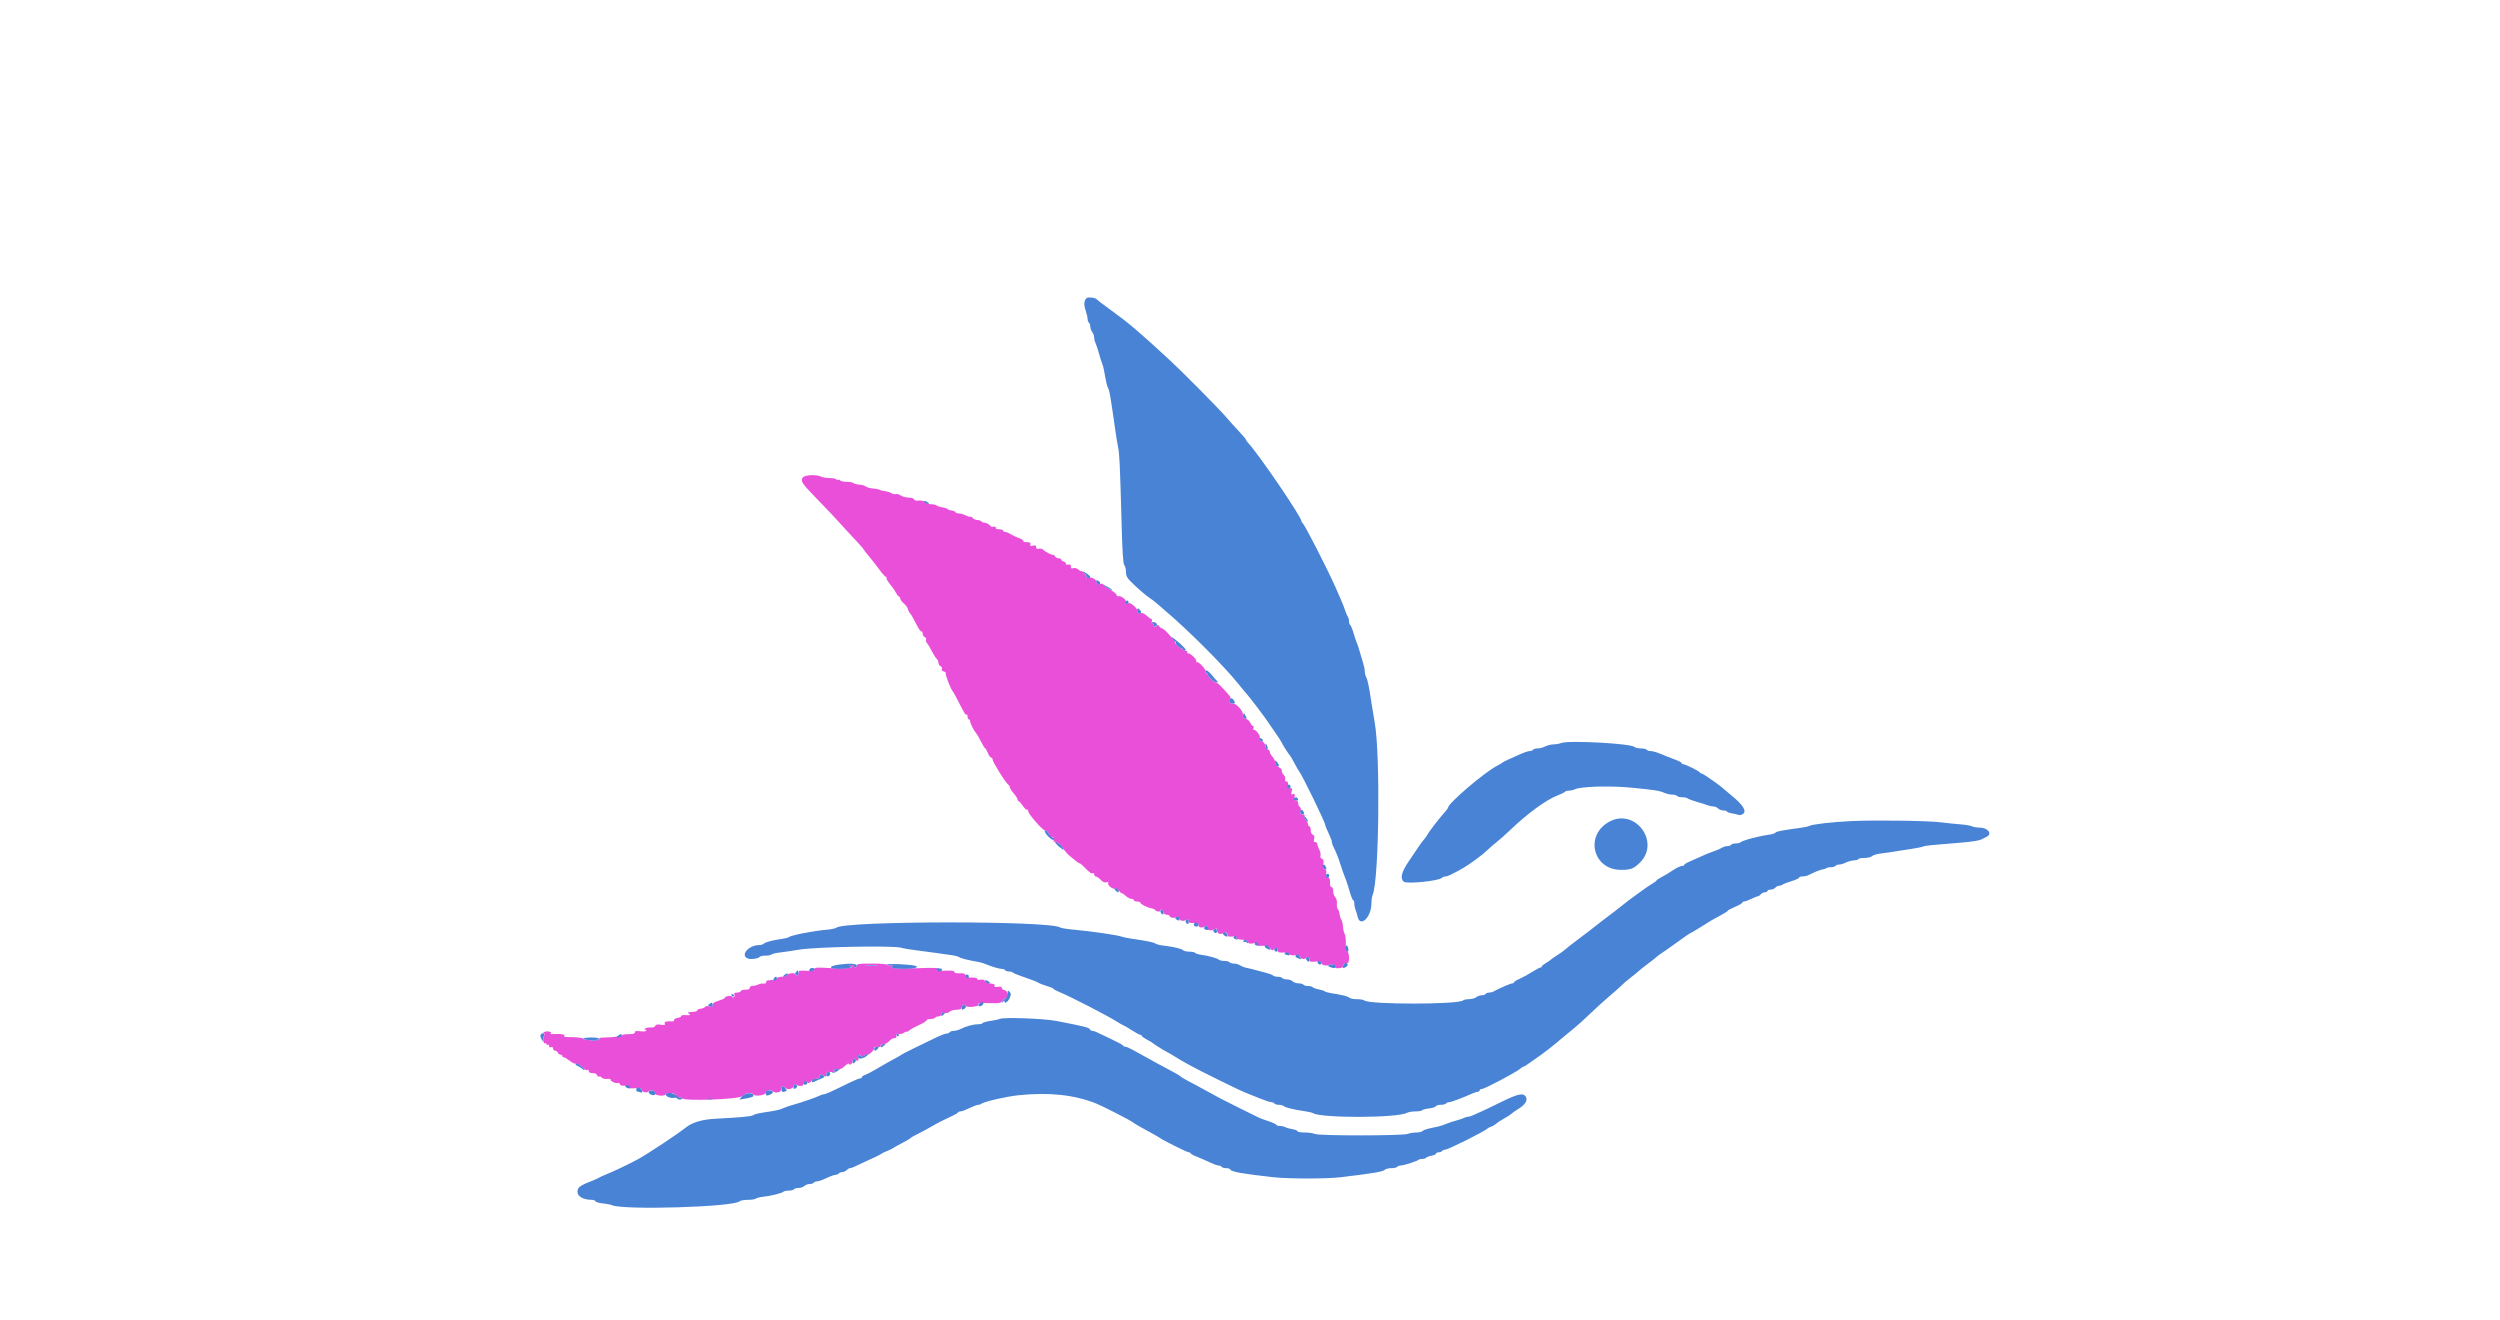 <svg xmlns="http://www.w3.org/2000/svg" xmlns:xlink="http://www.w3.org/1999/xlink" id="svg" width="400" height="211.168" version="1.1" viewBox="0 0 400 211.168"><g id="svgg"><path id="path0" fill="#ea4fda" fill-rule="evenodd" stroke="none" d="M128.403 76.456 C 128.081 77.058,128.248 77.286,131.280 80.416 C 132.661 81.841,134.053 83.314,134.373 83.689 C 134.693 84.065,135.668 85.123,136.538 86.041 C 137.408 86.959,138.120 87.757,138.120 87.814 C 138.120 87.870,138.528 88.402,139.027 88.995 C 139.526 89.588,140.294 90.573,140.735 91.183 C 141.175 91.793,141.628 92.291,141.741 92.291 C 141.854 92.291,141.897 92.373,141.835 92.472 C 141.774 92.571,142.031 93.023,142.407 93.475 C 142.783 93.928,143.224 94.559,143.387 94.879 C 143.550 95.198,143.762 95.459,143.858 95.459 C 143.955 95.459,144.034 95.593,144.034 95.757 C 144.034 95.921,144.295 96.279,144.615 96.552 C 144.934 96.826,145.227 97.228,145.265 97.447 C 145.303 97.666,145.460 97.972,145.614 98.126 C 145.768 98.280,146.197 99.027,146.566 99.785 C 146.936 100.544,147.325 101.110,147.431 101.045 C 147.537 100.979,147.624 101.124,147.624 101.367 C 147.624 101.610,147.772 101.865,147.953 101.935 C 148.134 102.004,148.233 102.188,148.173 102.344 C 148.113 102.500,148.180 102.749,148.321 102.898 C 148.462 103.046,148.806 103.621,149.086 104.174 C 149.365 104.727,149.721 105.285,149.876 105.414 C 150.031 105.543,150.158 105.830,150.158 106.051 C 150.158 106.273,150.306 106.511,150.487 106.581 C 150.670 106.651,150.763 106.845,150.698 107.016 C 150.624 107.209,150.737 107.367,151.000 107.435 C 151.231 107.496,151.380 107.612,151.329 107.694 C 151.197 107.907,152.137 110.338,152.477 110.665 C 152.538 110.723,152.825 111.238,153.115 111.809 C 154.314 114.167,154.506 114.484,154.652 114.338 C 154.736 114.254,154.805 114.391,154.805 114.643 C 154.805 114.894,154.900 115.100,155.016 115.100 C 155.132 115.100,155.227 115.235,155.227 115.400 C 155.227 115.737,155.835 116.943,156.216 117.362 C 156.353 117.512,156.685 118.087,156.955 118.638 C 157.224 119.190,157.518 119.673,157.608 119.713 C 157.698 119.753,157.907 120.109,158.073 120.505 C 158.238 120.901,158.473 121.225,158.595 121.225 C 158.717 121.225,158.817 121.364,158.817 121.535 C 158.817 121.911,160.909 125.275,161.291 125.512 C 161.440 125.605,161.563 125.799,161.563 125.942 C 161.563 126.086,161.844 126.533,162.188 126.935 C 162.532 127.337,162.817 127.785,162.821 127.930 C 162.826 128.076,162.901 128.195,162.988 128.196 C 163.076 128.197,163.372 128.528,163.647 128.932 C 163.922 129.336,164.231 129.615,164.333 129.552 C 164.436 129.488,164.522 129.608,164.525 129.819 C 164.531 130.235,166.813 132.850,167.165 132.844 C 167.421 132.840,168.118 133.607,167.982 133.743 C 167.930 133.794,168.052 133.969,168.251 134.130 C 168.561 134.382,168.588 134.382,168.435 134.128 C 168.316 133.931,168.334 133.880,168.490 133.976 C 168.619 134.056,168.665 134.276,168.593 134.466 C 168.504 134.696,168.542 134.760,168.708 134.658 C 168.843 134.574,168.955 134.606,168.955 134.729 C 168.955 134.852,169.096 134.952,169.269 134.952 C 169.442 134.952,169.814 135.309,170.097 135.744 C 170.380 136.180,170.862 136.727,171.169 136.959 C 171.476 137.191,171.911 137.548,172.136 137.751 C 172.361 137.954,172.619 138.120,172.709 138.120 C 172.799 138.120,173.034 138.287,173.230 138.490 C 174.279 139.577,174.636 139.848,174.847 139.718 C 174.978 139.636,175.079 139.717,175.079 139.903 C 175.079 140.084,175.198 140.234,175.343 140.236 C 175.488 140.238,175.833 140.478,176.110 140.769 C 176.458 141.137,176.742 141.258,177.034 141.166 C 177.319 141.075,177.407 141.110,177.307 141.272 C 177.123 141.570,178.029 142.334,178.399 142.192 C 178.548 142.134,178.857 142.312,179.085 142.585 C 179.314 142.859,179.503 143.017,179.507 142.935 C 179.511 142.854,179.766 143.020,180.073 143.305 C 180.380 143.590,180.808 143.823,181.023 143.823 C 181.239 143.823,181.415 143.918,181.415 144.034 C 181.415 144.150,181.653 144.245,181.943 144.245 C 182.233 144.245,182.471 144.336,182.471 144.446 C 182.471 144.671,183.615 145.242,184.266 145.342 C 184.498 145.377,184.752 145.495,184.830 145.603 C 185.021 145.868,185.639 145.945,185.639 145.705 C 185.639 145.337,186.013 145.515,186.122 145.935 C 186.189 146.187,186.411 146.357,186.675 146.357 C 186.918 146.357,187.117 146.441,187.117 146.543 C 187.117 146.817,187.869 146.968,188.203 146.761 C 188.392 146.644,188.531 146.700,188.611 146.928 C 188.756 147.342,189.428 147.475,189.803 147.164 C 190.072 146.940,190.098 146.962,190.158 147.466 C 190.178 147.634,190.476 147.713,190.977 147.683 C 191.637 147.644,191.763 147.704,191.763 148.057 C 191.763 148.482,192.433 148.522,193.060 148.134 C 193.228 148.030,193.274 148.113,193.200 148.393 C 193.076 148.867,193.680 149.011,194.331 148.662 C 194.646 148.493,194.720 148.531,194.720 148.861 C 194.720 149.356,195.302 149.619,195.688 149.299 C 196.014 149.029,196.410 149.209,196.410 149.627 C 196.410 149.829,196.631 149.895,197.148 149.847 C 197.555 149.809,197.840 149.854,197.783 149.946 C 197.646 150.168,198.198 150.370,198.939 150.370 C 199.292 150.370,199.586 150.509,199.664 150.713 C 199.766 150.977,199.972 151.029,200.550 150.935 C 201.136 150.840,201.280 150.877,201.193 151.102 C 201.108 151.325,201.285 151.378,201.954 151.330 C 202.635 151.281,202.907 151.366,203.194 151.716 C 203.488 152.076,203.613 152.112,203.829 151.901 C 204.212 151.524,204.435 151.574,204.435 152.037 C 204.435 152.364,204.577 152.431,205.207 152.402 C 205.631 152.382,206.111 152.498,206.272 152.659 C 206.459 152.846,206.792 152.908,207.186 152.829 C 207.659 152.734,207.856 152.799,208.019 153.103 C 208.225 153.487,208.702 153.565,209.005 153.262 C 209.276 152.991,209.504 153.111,209.504 153.524 C 209.504 153.880,209.628 153.924,210.454 153.856 C 211.137 153.801,211.404 153.857,211.404 154.056 C 211.404 154.423,212.176 154.611,212.765 154.387 C 213.284 154.189,213.855 154.427,213.652 154.756 C 213.574 154.883,213.794 154.945,214.206 154.913 C 214.582 154.883,214.891 154.775,214.892 154.673 C 214.899 154.284,215.232 153.983,215.529 154.097 C 215.935 154.253,215.967 152.579,215.566 152.178 C 215.403 152.015,215.309 151.487,215.334 150.873 C 215.356 150.306,215.271 149.652,215.144 149.419 C 215.017 149.187,214.893 148.637,214.868 148.197 C 214.843 147.758,214.728 147.282,214.612 147.141 C 214.497 147.000,214.370 146.600,214.330 146.251 C 214.290 145.903,214.164 145.551,214.050 145.470 C 213.935 145.388,213.870 144.997,213.904 144.601 C 213.942 144.158,213.839 143.753,213.636 143.550 C 213.454 143.368,213.305 142.927,213.305 142.571 C 213.305 142.188,213.196 141.922,213.038 141.922 C 212.867 141.922,212.782 141.660,212.804 141.201 C 212.829 140.671,212.739 140.455,212.462 140.383 C 212.185 140.310,212.114 140.140,212.192 139.733 C 212.266 139.348,212.193 139.141,211.952 139.049 C 211.689 138.948,211.637 138.751,211.734 138.231 C 211.832 137.708,211.780 137.514,211.513 137.412 C 211.297 137.329,211.209 137.137,211.282 136.907 C 211.346 136.703,211.258 136.264,211.085 135.932 C 210.912 135.599,210.771 135.195,210.771 135.034 C 210.771 134.873,210.626 134.741,210.450 134.741 C 210.214 134.741,210.164 134.603,210.261 134.215 C 210.355 133.841,210.296 133.652,210.054 133.559 C 209.851 133.481,209.715 133.184,209.715 132.818 C 209.715 132.482,209.620 132.207,209.504 132.207 C 209.388 132.207,209.293 132.071,209.293 131.905 C 209.293 131.739,209.141 131.452,208.955 131.266 C 208.770 131.081,208.672 130.789,208.737 130.618 C 208.819 130.405,208.718 130.306,208.418 130.306 C 208.058 130.306,208.003 130.213,208.109 129.789 C 208.188 129.476,208.134 129.206,207.974 129.103 C 207.828 129.010,207.709 128.743,207.709 128.511 C 207.709 128.277,207.567 128.088,207.392 128.088 C 207.171 128.087,207.096 127.911,207.143 127.508 C 207.197 127.047,207.141 126.956,206.868 127.060 C 206.586 127.169,206.551 127.092,206.669 126.622 C 206.789 126.142,206.749 126.062,206.415 126.120 C 206.096 126.175,206.031 126.075,206.080 125.607 C 206.122 125.204,206.043 125.026,205.822 125.026 C 205.623 125.026,205.551 124.905,205.629 124.702 C 205.697 124.523,205.606 124.214,205.426 124.015 C 205.114 123.670,205.069 123.562,205.069 123.161 C 205.069 123.065,204.831 122.859,204.541 122.703 C 204.230 122.537,204.013 122.235,204.013 121.968 C 204.013 121.719,203.823 121.312,203.590 121.062 C 203.358 120.813,203.168 120.462,203.168 120.283 C 203.168 120.104,203.037 119.958,202.878 119.958 C 202.718 119.958,202.532 119.680,202.464 119.341 C 202.390 118.970,202.165 118.669,201.901 118.585 C 201.616 118.494,201.498 118.321,201.566 118.093 C 201.679 117.717,201.033 116.790,200.659 116.790 C 200.536 116.790,200.490 116.647,200.557 116.473 C 200.624 116.299,200.589 116.156,200.479 116.156 C 200.369 116.156,200.172 115.921,200.041 115.634 C 199.910 115.347,199.577 115.055,199.300 114.986 C 198.927 114.892,198.817 114.741,198.873 114.399 C 198.968 113.831,197.861 112.566,197.270 112.566 C 196.764 112.566,196.495 112.185,196.792 111.888 C 197.036 111.644,197.000 111.587,195.654 110.124 C 195.180 109.608,194.686 109.187,194.556 109.187 C 194.237 109.187,193.242 108.249,193.242 107.948 C 193.242 107.816,193.141 107.709,193.018 107.709 C 192.895 107.709,192.850 107.619,192.917 107.510 C 193.089 107.232,191.770 105.779,191.498 105.947 C 191.372 106.025,191.338 105.984,191.419 105.853 C 191.581 105.590,190.540 104.541,190.116 104.541 C 189.963 104.541,189.897 104.446,189.968 104.329 C 190.040 104.213,189.903 104.118,189.664 104.118 C 189.425 104.118,189.229 104.023,189.229 103.907 C 189.229 103.791,189.130 103.696,189.009 103.696 C 188.888 103.696,188.585 103.506,188.336 103.273 C 188.086 103.041,187.947 102.851,188.026 102.851 C 188.191 102.851,187.716 102.233,186.779 101.229 C 186.419 100.844,186.020 100.528,185.892 100.528 C 185.764 100.528,185.573 100.373,185.467 100.184 C 185.336 99.949,185.228 99.916,185.128 100.078 C 184.916 100.420,184.583 100.372,184.583 100.000 C 184.583 99.826,184.491 99.683,184.378 99.683 C 184.266 99.683,184.228 99.541,184.295 99.366 C 184.362 99.192,184.334 99.050,184.234 99.050 C 184.133 99.050,183.788 98.806,183.467 98.509 C 183.071 98.142,182.750 98.011,182.466 98.101 C 182.174 98.193,182.049 98.136,182.049 97.910 C 182.049 97.314,180.805 96.233,180.455 96.524 C 180.169 96.761,180.054 96.657,180.130 96.230 C 180.185 95.921,179.284 95.269,178.969 95.390 C 178.801 95.454,178.669 95.379,178.669 95.218 C 178.669 95.060,178.194 94.665,177.613 94.338 C 177.033 94.012,176.558 93.646,176.558 93.524 C 176.558 93.392,176.342 93.356,176.030 93.434 C 175.660 93.527,175.502 93.480,175.502 93.279 C 175.502 92.793,174.787 92.297,174.279 92.430 C 173.962 92.513,173.812 92.457,173.812 92.257 C 173.812 92.095,173.622 91.800,173.390 91.601 C 173.157 91.402,172.967 91.301,172.967 91.376 C 172.967 91.451,172.784 91.346,172.560 91.144 C 172.311 90.918,171.992 90.826,171.738 90.907 C 171.425 91.006,171.330 90.945,171.353 90.662 C 171.375 90.387,171.251 90.299,170.896 90.338 C 170.628 90.366,170.463 90.302,170.529 90.194 C 170.596 90.087,170.459 89.938,170.225 89.864 C 169.991 89.789,169.799 89.640,169.799 89.532 C 169.799 89.423,169.614 89.335,169.387 89.335 C 169.161 89.335,168.879 89.168,168.760 88.965 C 168.642 88.762,168.542 88.669,168.539 88.759 C 168.531 88.953,167.300 88.344,166.910 87.953 C 166.761 87.805,166.447 87.733,166.213 87.794 C 165.907 87.874,165.787 87.803,165.787 87.541 C 165.787 87.259,165.669 87.207,165.264 87.308 C 164.855 87.411,164.768 87.370,164.865 87.120 C 164.980 86.819,164.731 86.716,163.947 86.742 C 163.806 86.747,163.711 86.661,163.736 86.552 C 163.760 86.443,163.425 86.228,162.990 86.074 C 162.556 85.921,161.965 85.641,161.678 85.453 C 161.390 85.265,161.009 85.111,160.831 85.111 C 160.653 85.111,160.507 85.016,160.507 84.900 C 160.507 84.784,160.216 84.688,159.861 84.688 C 159.484 84.688,159.269 84.601,159.345 84.477 C 159.456 84.298,158.950 84.163,158.749 84.319 C 158.712 84.348,158.515 84.205,158.312 84.002 C 158.109 83.799,157.765 83.633,157.548 83.633 C 157.330 83.633,157.094 83.537,157.022 83.421 C 156.950 83.305,156.671 83.210,156.402 83.210 C 156.133 83.210,155.795 83.069,155.651 82.896 C 155.508 82.723,155.323 82.623,155.241 82.674 C 155.158 82.725,154.826 82.628,154.501 82.460 C 154.177 82.292,153.693 82.154,153.425 82.154 C 153.158 82.154,152.907 82.062,152.869 81.949 C 152.830 81.836,152.561 81.718,152.270 81.685 C 151.980 81.653,151.685 81.549,151.616 81.454 C 151.547 81.360,151.166 81.233,150.771 81.173 C 150.376 81.113,149.963 80.976,149.852 80.870 C 149.742 80.763,149.345 80.676,148.970 80.676 C 148.595 80.676,148.135 80.523,147.948 80.336 C 147.735 80.123,147.378 80.030,146.991 80.087 C 146.603 80.144,146.333 80.074,146.266 79.899 C 146.205 79.740,145.835 79.620,145.406 79.620 C 144.991 79.620,144.419 79.467,144.134 79.280 C 143.848 79.093,143.482 78.991,143.320 79.053 C 143.159 79.115,142.849 79.051,142.632 78.911 C 142.416 78.771,141.954 78.627,141.605 78.590 C 141.257 78.553,140.876 78.455,140.760 78.372 C 140.644 78.288,140.169 78.194,139.704 78.162 C 139.240 78.130,138.717 77.987,138.543 77.843 C 138.369 77.699,137.895 77.562,137.490 77.538 C 137.086 77.513,136.663 77.402,136.550 77.290 C 136.438 77.177,135.943 77.086,135.451 77.086 C 134.958 77.086,134.495 76.989,134.422 76.871 C 134.349 76.753,134.208 76.707,134.108 76.769 C 134.008 76.831,133.873 76.797,133.810 76.693 C 133.746 76.590,133.264 76.497,132.740 76.487 C 132.215 76.476,131.619 76.383,131.416 76.279 C 130.596 75.862,128.660 75.976,128.403 76.456 M137.064 154.488 C 137.064 154.662,136.969 154.805,136.853 154.805 C 136.737 154.805,136.642 154.710,136.642 154.593 C 136.642 154.477,136.428 154.389,136.167 154.397 C 135.726 154.411,135.722 154.424,136.104 154.573 C 136.880 154.877,135.183 155.034,132.716 154.887 C 130.733 154.768,130.355 154.796,130.251 155.066 C 130.158 155.310,129.852 155.369,128.950 155.317 C 127.900 155.256,127.772 155.294,127.772 155.660 C 127.772 156.089,127.464 156.216,127.252 155.874 C 127.082 155.599,126.245 155.684,125.909 156.011 C 125.755 156.161,125.356 156.283,125.022 156.283 C 124.687 156.283,124.338 156.406,124.245 156.557 C 124.152 156.707,123.743 156.826,123.337 156.821 C 122.819 156.814,122.597 156.906,122.593 157.128 C 122.590 157.317,122.433 157.418,122.202 157.378 C 121.989 157.341,121.658 157.380,121.467 157.465 C 120.998 157.673,120.873 157.704,120.380 157.735 C 120.148 157.749,119.958 157.898,119.958 158.064 C 119.958 158.268,119.737 158.360,119.282 158.347 C 118.911 158.337,118.571 158.438,118.526 158.573 C 118.481 158.707,118.204 158.817,117.911 158.817 C 117.529 158.817,117.412 158.905,117.497 159.127 C 117.633 159.481,117.306 159.774,117.117 159.467 C 116.969 159.227,116.080 159.363,115.988 159.640 C 115.952 159.746,115.501 159.958,114.984 160.110 C 114.322 160.306,114.044 160.500,114.044 160.768 C 114.044 161.073,113.934 161.121,113.494 161.010 C 113.167 160.928,112.883 160.969,112.795 161.111 C 112.714 161.242,112.399 161.370,112.094 161.395 C 111.789 161.421,111.557 161.533,111.578 161.644 C 111.599 161.755,111.331 161.866,110.982 161.888 C 109.969 161.955,109.909 161.980,110.243 162.196 C 110.591 162.422,110.433 162.472,109.556 162.414 C 109.237 162.393,108.976 162.472,108.976 162.589 C 108.976 162.706,108.714 162.832,108.395 162.869 C 108.072 162.906,107.837 163.052,107.866 163.197 C 107.895 163.341,107.752 163.444,107.549 163.427 C 106.650 163.352,106.246 163.469,106.361 163.770 C 106.455 164.015,106.328 164.052,105.725 163.954 C 105.179 163.866,104.938 163.916,104.854 164.135 C 104.785 164.314,104.496 164.420,104.140 164.396 C 103.810 164.373,103.409 164.438,103.249 164.539 C 103.020 164.684,103.017 164.725,103.233 164.727 C 103.385 164.729,103.456 164.817,103.392 164.922 C 103.327 165.027,102.893 165.062,102.429 165.000 C 101.796 164.915,101.584 164.960,101.584 165.178 C 101.584 165.386,101.295 165.469,100.581 165.466 C 100.029 165.464,99.512 165.555,99.433 165.668 C 99.312 165.839,97.940 165.990,96.251 166.018 C 96.048 166.021,95.882 166.119,95.882 166.235 C 95.882 166.350,95.787 166.386,95.671 166.315 C 95.554 166.243,95.459 166.279,95.459 166.396 C 95.459 166.512,95.246 166.565,94.984 166.514 C 94.723 166.463,94.248 166.401,93.928 166.376 C 93.609 166.351,93.347 166.275,93.347 166.207 C 93.347 166.058,92.058 165.911,90.972 165.937 C 90.537 165.947,90.227 165.880,90.284 165.788 C 90.449 165.521,89.877 165.388,88.820 165.448 C 88.283 165.478,87.954 165.435,88.089 165.351 C 88.492 165.102,87.490 164.888,87.069 165.134 C 86.850 165.261,86.807 165.354,86.966 165.358 C 87.164 165.363,87.181 165.470,87.030 165.753 C 86.794 166.194,86.962 167.109,87.247 166.933 C 87.350 166.870,87.434 166.924,87.434 167.054 C 87.434 167.184,87.529 167.231,87.645 167.159 C 87.761 167.088,87.856 167.174,87.856 167.352 C 87.856 167.552,87.977 167.628,88.173 167.553 C 88.374 167.476,88.490 167.556,88.490 167.770 C 88.490 167.957,88.636 168.110,88.813 168.110 C 88.991 168.110,89.192 168.252,89.258 168.427 C 89.325 168.601,89.512 168.743,89.674 168.743 C 89.836 168.743,89.968 168.838,89.968 168.955 C 89.968 169.071,90.070 169.166,90.194 169.166 C 90.318 169.166,90.735 169.407,91.121 169.701 C 91.507 169.996,91.905 170.213,92.005 170.185 C 92.258 170.111,93.195 170.649,93.474 171.028 C 93.601 171.201,93.815 171.275,93.949 171.192 C 94.088 171.106,94.192 171.168,94.192 171.336 C 94.192 171.497,94.335 171.646,94.509 171.665 C 94.683 171.684,94.964 171.716,95.133 171.735 C 95.303 171.755,95.492 171.903,95.554 172.065 C 95.617 172.228,95.752 172.308,95.856 172.244 C 95.960 172.180,96.152 172.256,96.283 172.414 C 96.419 172.577,96.796 172.668,97.162 172.625 C 97.515 172.584,97.754 172.630,97.694 172.728 C 97.556 172.952,98.590 173.437,98.856 173.273 C 98.964 173.206,99.107 173.293,99.173 173.467 C 99.240 173.640,99.471 173.747,99.686 173.706 C 99.902 173.664,100.186 173.760,100.318 173.919 C 100.481 174.115,100.884 174.180,101.576 174.122 C 102.424 174.051,102.611 174.100,102.694 174.419 C 102.792 174.793,103.520 174.903,103.832 174.591 C 104.158 174.265,104.802 174.443,104.701 174.830 C 104.586 175.268,106.283 175.506,106.542 175.088 C 106.737 174.772,107.825 174.817,108.103 175.151 C 108.233 175.307,108.283 175.490,108.216 175.557 C 108.149 175.625,108.340 175.653,108.640 175.620 C 108.941 175.587,109.187 175.632,109.187 175.721 C 109.187 176.220,118.314 175.896,118.792 175.380 C 119.278 174.856,120.245 174.690,120.491 175.088 C 120.741 175.492,122.492 175.265,122.492 174.829 C 122.492 174.438,123.308 174.276,123.633 174.601 C 123.996 174.964,124.940 174.819,124.972 174.395 C 125.015 173.826,125.195 173.685,125.495 173.985 C 125.929 174.419,126.863 174.290,126.997 173.777 C 127.090 173.422,127.180 173.373,127.401 173.556 C 127.784 173.874,128.656 173.797,128.526 173.457 C 128.381 173.081,128.792 172.886,129.132 173.168 C 129.348 173.347,129.508 173.313,129.794 173.027 C 130.170 172.651,130.239 172.621,130.834 172.571 C 131.008 172.557,131.151 172.402,131.151 172.228 C 131.151 171.853,131.253 171.838,131.798 172.130 C 132.142 172.314,132.207 172.278,132.207 171.905 C 132.207 171.610,132.330 171.475,132.577 171.500 C 133.448 171.589,133.808 171.494,133.474 171.265 C 133.232 171.100,133.321 171.062,133.845 171.108 C 134.361 171.153,134.691 171.019,135.165 170.571 C 135.513 170.243,135.797 170.075,135.797 170.197 C 135.797 170.320,135.940 170.365,136.114 170.298 C 136.288 170.231,136.431 169.997,136.431 169.777 C 136.431 169.348,136.743 169.239,136.961 169.592 C 137.177 169.941,137.456 169.624,137.337 169.166 C 137.228 168.748,137.597 168.549,137.733 168.952 C 137.775 169.077,138.037 169.039,138.384 168.859 C 138.704 168.693,138.965 168.616,138.965 168.687 C 138.965 168.759,139.200 168.597,139.487 168.327 C 139.773 168.058,139.953 167.748,139.885 167.639 C 139.816 167.527,140.027 167.470,140.367 167.509 C 140.763 167.554,140.953 167.487,140.919 167.316 C 140.888 167.165,141.083 167.054,141.379 167.054 C 141.661 167.054,142.064 166.840,142.276 166.579 C 142.488 166.317,142.851 166.103,143.083 166.103 C 143.381 166.103,143.485 165.986,143.437 165.705 C 143.385 165.404,143.457 165.341,143.731 165.446 C 143.930 165.523,144.318 165.438,144.592 165.259 C 144.866 165.079,145.090 164.997,145.090 165.075 C 145.090 165.154,145.256 165.070,145.459 164.888 C 145.663 164.706,146.375 164.308,147.043 164.004 C 147.711 163.700,148.258 163.359,148.258 163.246 C 148.258 163.133,148.537 163.041,148.879 163.041 C 149.220 163.041,149.559 162.946,149.630 162.830 C 149.702 162.714,149.945 162.619,150.171 162.619 C 150.407 162.619,150.581 162.475,150.581 162.279 C 150.581 162.025,150.710 161.972,151.093 162.068 C 151.416 162.149,151.724 162.079,151.923 161.880 C 152.098 161.705,152.588 161.563,153.014 161.563 C 153.611 161.563,153.814 161.466,153.899 161.140 C 154.020 160.677,154.279 160.592,154.497 160.944 C 154.691 161.257,156.615 161.083,156.547 160.758 C 156.484 160.460,156.569 160.449,158.573 160.504 C 159.933 160.541,160.161 160.492,160.433 160.104 C 160.603 159.861,160.859 159.662,161.001 159.662 C 161.490 159.662,161.257 158.507,160.753 158.433 C 160.502 158.396,160.296 158.238,160.296 158.082 C 160.296 157.885,160.101 157.829,159.664 157.898 C 159.195 157.972,159.060 157.924,159.141 157.713 C 159.216 157.518,159.041 157.414,158.577 157.378 C 158.208 157.350,157.792 157.173,157.655 156.985 C 157.492 156.762,157.214 156.680,156.854 156.749 C 156.519 156.813,156.320 156.763,156.346 156.621 C 156.372 156.479,156.036 156.396,155.481 156.408 C 154.788 156.422,154.601 156.357,154.687 156.133 C 154.749 155.971,154.706 155.897,154.591 155.968 C 154.476 156.039,154.382 156.001,154.382 155.885 C 154.382 155.768,154.002 155.694,153.537 155.720 C 152.983 155.751,152.693 155.678,152.693 155.506 C 152.693 155.320,152.298 155.263,151.311 155.305 C 150.218 155.353,149.953 155.305,150.040 155.079 C 150.131 154.842,149.562 154.812,146.752 154.911 C 143.268 155.033,142.240 154.940,142.792 154.554 C 143.001 154.407,142.920 154.375,142.503 154.442 C 142.183 154.493,141.922 154.453,141.922 154.353 C 141.922 154.253,140.829 154.171,139.493 154.171 C 137.475 154.171,137.064 154.225,137.064 154.488 M140.180 154.536 C 139.744 154.582,139.031 154.582,138.596 154.536 C 138.160 154.491,138.516 154.453,139.388 154.453 C 140.259 154.453,140.615 154.491,140.180 154.536"/><path id="path1" fill="#4883d6" fill-rule="evenodd" stroke="none" d="M173.893 47.671 C 173.451 47.980,173.376 48.739,173.696 49.660 C 173.873 50.166,174.018 50.789,174.020 51.044 C 174.022 51.298,174.118 51.565,174.234 51.637 C 174.351 51.709,174.446 51.981,174.446 52.242 C 174.446 52.504,174.585 52.902,174.756 53.128 C 174.926 53.353,175.069 53.753,175.072 54.016 C 175.076 54.278,175.166 54.659,175.273 54.860 C 175.379 55.062,175.624 55.797,175.817 56.494 C 176.010 57.191,176.249 57.951,176.348 58.184 C 176.447 58.416,176.579 58.891,176.639 59.240 C 176.969 61.127,177.129 61.820,177.303 62.099 C 177.409 62.269,177.573 62.930,177.667 63.569 C 177.762 64.208,177.923 65.253,178.025 65.892 C 178.127 66.531,178.312 67.814,178.436 68.743 C 178.560 69.673,178.762 70.908,178.884 71.489 C 179.121 72.612,179.195 74.217,179.462 83.997 C 179.582 88.388,179.705 90.244,179.889 90.428 C 180.031 90.570,180.148 91.041,180.148 91.474 C 180.148 92.080,180.307 92.423,180.839 92.963 C 181.897 94.036,183.360 95.308,184.059 95.762 C 184.405 95.987,184.796 96.277,184.927 96.408 C 185.058 96.538,185.669 97.067,186.285 97.583 C 189.961 100.664,195.899 106.604,198.203 109.504 C 198.664 110.084,199.258 110.797,199.523 111.088 C 199.988 111.597,202.420 114.811,202.851 115.485 C 202.967 115.666,203.514 116.462,204.065 117.254 C 204.617 118.045,205.069 118.741,205.069 118.801 C 205.069 118.915,206.145 120.617,206.334 120.803 C 206.456 120.923,206.889 121.668,207.376 122.598 C 207.559 122.946,207.756 123.279,207.814 123.337 C 208.218 123.742,212.038 131.574,212.038 131.996 C 212.038 132.113,212.276 132.702,212.566 133.303 C 212.856 133.905,213.094 134.524,213.094 134.678 C 213.094 134.832,213.175 135.123,213.274 135.325 C 213.766 136.327,214.144 137.250,214.374 138.015 C 214.610 138.801,215.027 139.974,215.425 140.971 C 215.518 141.204,215.762 141.988,215.968 142.714 C 216.173 143.440,216.419 144.034,216.513 144.034 C 216.607 144.034,216.684 144.267,216.684 144.552 C 216.684 144.837,216.773 145.288,216.881 145.555 C 216.989 145.822,217.132 146.295,217.198 146.607 C 217.603 148.507,219.430 146.796,219.430 144.517 C 219.430 144.030,219.523 143.413,219.637 143.146 C 220.645 140.780,220.878 120.825,219.958 115.628 C 219.773 114.583,219.537 113.157,219.433 112.460 C 219.038 109.819,218.833 108.805,218.607 108.383 C 218.479 108.143,218.374 107.734,218.374 107.473 C 218.374 107.213,218.284 106.708,218.174 106.351 C 218.064 105.994,217.812 105.132,217.612 104.435 C 217.413 103.738,217.178 103.025,217.090 102.851 C 217.002 102.677,216.771 101.988,216.577 101.320 C 216.382 100.653,216.137 100.053,216.031 99.988 C 215.926 99.923,215.839 99.656,215.839 99.396 C 215.839 99.136,215.764 98.833,215.671 98.722 C 215.579 98.612,215.377 98.141,215.223 97.677 C 214.958 96.878,214.681 96.210,213.692 93.981 C 212.337 90.928,208.671 83.790,208.395 83.668 C 208.308 83.629,208.237 83.506,208.237 83.393 C 208.237 82.701,201.276 72.501,199.634 70.787 C 199.487 70.634,199.366 70.441,199.366 70.359 C 199.366 70.277,198.867 69.686,198.258 69.046 C 197.648 68.405,196.709 67.362,196.171 66.728 C 195.079 65.442,189.205 59.509,187.084 57.550 C 182.189 53.031,180.614 51.694,177.719 49.601 C 176.558 48.761,175.555 47.998,175.491 47.905 C 175.317 47.652,174.163 47.483,173.893 47.671 M147.835 80.223 C 147.835 80.440,148.475 80.740,148.623 80.592 C 148.674 80.541,148.518 80.393,148.276 80.263 C 148.033 80.133,147.835 80.116,147.835 80.223 M173.442 91.675 C 173.646 91.793,173.812 92.028,173.812 92.196 C 173.812 92.365,173.955 92.503,174.129 92.503 C 174.303 92.503,174.446 92.419,174.446 92.316 C 174.446 92.113,173.508 91.443,173.239 91.453 C 173.147 91.457,173.239 91.556,173.442 91.675 M175.441 93.140 C 175.558 93.587,175.820 93.686,176.023 93.358 C 176.091 93.248,175.964 93.059,175.739 92.939 C 175.391 92.753,175.348 92.782,175.441 93.140 M176.558 93.638 C 176.558 93.688,176.896 93.928,177.309 94.172 C 177.723 94.416,178.002 94.519,177.930 94.402 C 177.788 94.173,176.558 93.488,176.558 93.638 M180.051 96.290 C 179.907 96.523,180.240 96.775,180.435 96.580 C 180.636 96.379,180.599 96.093,180.371 96.093 C 180.262 96.093,180.118 96.181,180.051 96.290 M181.987 97.782 C 182.100 98.214,182.292 98.313,182.540 98.066 C 182.693 97.912,182.304 97.360,182.042 97.360 C 181.951 97.360,181.927 97.550,181.987 97.782 M184.319 99.601 C 184.464 99.665,184.583 99.861,184.583 100.035 C 184.583 100.209,184.702 100.312,184.847 100.264 C 185.317 100.107,185.127 99.579,184.583 99.530 C 184.293 99.504,184.174 99.536,184.319 99.601 M187.565 102.180 C 187.723 102.433,187.930 102.640,188.025 102.640 C 188.120 102.640,188.150 102.718,188.091 102.813 C 187.971 103.008,188.696 103.696,189.020 103.696 C 189.135 103.696,189.229 103.791,189.229 103.907 C 189.229 104.023,189.388 104.118,189.583 104.118 C 190.007 104.118,189.410 103.416,188.095 102.370 C 187.443 101.851,187.336 101.812,187.565 102.180 M192.890 107.391 C 192.890 107.566,192.969 107.709,193.066 107.709 C 193.163 107.709,193.242 107.816,193.242 107.948 C 193.242 108.288,194.257 109.187,194.641 109.187 C 194.925 109.187,194.924 109.150,194.634 108.860 C 194.454 108.680,194.185 108.371,194.036 108.173 C 193.492 107.452,192.890 107.040,192.890 107.391 M196.727 111.932 C 196.530 112.250,196.804 112.566,197.274 112.566 C 197.626 112.566,197.656 112.500,197.466 112.144 C 197.219 111.683,196.931 111.601,196.727 111.932 M198.890 114.440 C 198.816 114.722,198.907 114.885,199.176 114.956 C 199.519 115.045,199.540 115.000,199.334 114.604 C 199.008 113.977,199.011 113.978,198.890 114.440 M201.478 118.228 C 201.478 118.341,201.629 118.492,201.813 118.563 C 202.018 118.641,202.115 118.594,202.064 118.440 C 201.958 118.124,201.478 117.950,201.478 118.228 M249.736 118.896 C 249.504 118.999,248.981 119.091,248.574 119.099 C 248.168 119.108,247.563 119.258,247.230 119.431 C 246.898 119.605,246.357 119.747,246.028 119.747 C 245.700 119.747,245.373 119.842,245.301 119.958 C 245.229 120.074,244.980 120.169,244.747 120.169 C 244.515 120.169,243.784 120.416,243.123 120.718 C 242.462 121.019,241.589 121.414,241.183 121.594 C 240.776 121.774,240.396 121.978,240.338 122.048 C 240.280 122.119,239.947 122.318,239.599 122.491 C 237.598 123.487,231.679 128.535,231.679 129.246 C 231.679 129.323,231.385 129.711,231.026 130.110 C 230.184 131.044,228.619 133.089,228.322 133.644 C 228.195 133.881,227.963 134.203,227.806 134.360 C 227.649 134.517,227.273 135.023,226.970 135.485 C 226.667 135.947,225.939 137.027,225.353 137.885 C 224.232 139.527,223.987 140.565,224.602 141.075 C 225.078 141.470,230.195 140.956,230.687 140.464 C 230.814 140.337,231.085 140.232,231.288 140.232 C 231.607 140.232,232.417 139.845,234.108 138.885 C 235.128 138.306,237.134 136.827,237.910 136.081 C 238.376 135.635,239.089 135.016,239.494 134.706 C 239.900 134.396,240.811 133.588,241.518 132.911 C 244.423 130.126,247.399 127.950,249.268 127.246 C 249.823 127.036,250.328 126.784,250.389 126.685 C 250.450 126.586,250.738 126.505,251.030 126.505 C 251.321 126.505,251.730 126.413,251.939 126.301 C 252.819 125.831,257.541 125.689,261.035 126.029 C 264.759 126.392,265.521 126.510,266.241 126.836 C 266.607 127.002,267.195 127.138,267.548 127.138 C 267.902 127.138,268.249 127.233,268.321 127.350 C 268.393 127.466,268.760 127.561,269.136 127.561 C 269.512 127.561,269.911 127.644,270.021 127.745 C 270.131 127.846,270.792 128.092,271.489 128.292 C 272.186 128.492,272.974 128.741,273.241 128.847 C 273.508 128.953,273.919 129.039,274.154 129.039 C 274.389 129.039,274.724 129.182,274.898 129.356 C 275.072 129.530,275.440 129.673,275.715 129.673 C 275.991 129.673,276.268 129.757,276.332 129.861 C 276.396 129.964,276.758 130.092,277.136 130.145 C 277.515 130.198,277.970 130.306,278.148 130.384 C 278.325 130.463,278.655 130.392,278.881 130.227 C 279.521 129.759,278.858 128.738,276.876 127.138 C 276.372 126.732,275.857 126.298,275.731 126.175 C 275.228 125.682,272.472 123.759,272.269 123.759 C 272.150 123.759,272.020 123.688,271.982 123.601 C 271.886 123.385,269.653 122.273,269.324 122.278 C 269.179 122.279,269.060 122.199,269.060 122.098 C 269.060 121.998,268.609 121.753,268.057 121.554 C 267.505 121.355,266.864 121.109,266.631 121.007 C 265.329 120.435,264.519 120.169,264.084 120.169 C 263.814 120.169,263.535 120.074,263.464 119.958 C 263.392 119.842,262.978 119.747,262.543 119.747 C 262.108 119.747,261.649 119.642,261.521 119.515 C 260.953 118.947,250.819 118.415,249.736 118.896 M202.484 119.436 C 202.539 119.723,202.659 119.958,202.750 119.958 C 202.946 119.958,202.766 119.151,202.539 119.010 C 202.454 118.958,202.429 119.149,202.484 119.436 M204.019 121.994 C 204.016 122.243,204.155 122.502,204.329 122.568 C 204.731 122.723,204.734 122.478,204.336 121.952 C 204.032 121.550,204.026 121.551,204.019 121.994 M206.019 125.660 C 205.935 125.796,205.961 126.003,206.077 126.119 C 206.218 126.260,206.339 126.248,206.441 126.082 C 206.526 125.946,206.500 125.739,206.383 125.623 C 206.243 125.482,206.121 125.495,206.019 125.660 M207.075 127.772 C 207.003 127.888,206.974 127.990,207.010 127.999 C 207.618 128.150,207.771 128.117,207.671 127.857 C 207.539 127.511,207.261 127.471,207.075 127.772 M208.169 129.599 C 207.909 129.859,208.019 130.306,208.342 130.306 C 208.694 130.306,208.738 130.124,208.483 129.722 C 208.390 129.575,208.248 129.520,208.169 129.599 M208.659 130.703 C 208.659 130.850,208.801 131.113,208.976 131.287 C 209.381 131.692,209.376 131.385,208.969 130.847 C 208.795 130.617,208.659 130.554,208.659 130.703 M257.465 131.483 C 253.516 133.657,254.864 139.176,259.344 139.176 C 260.897 139.176,261.348 139.012,262.314 138.093 C 265.771 134.806,261.645 129.182,257.465 131.483 M296.199 131.372 C 293.125 131.518,289.875 131.896,289.466 132.154 C 289.336 132.236,288.706 132.372,288.068 132.457 C 285.165 132.843,284.201 133.027,284.080 133.218 C 284.008 133.330,283.569 133.476,283.105 133.540 C 281.276 133.795,278.763 134.472,278.437 134.798 C 278.352 134.883,278.019 134.952,277.696 134.952 C 277.374 134.952,277.052 135.048,276.980 135.164 C 276.908 135.280,276.639 135.375,276.381 135.375 C 276.123 135.375,275.725 135.497,275.496 135.646 C 275.267 135.795,274.699 136.041,274.234 136.192 C 273.770 136.343,272.914 136.689,272.334 136.961 C 271.753 137.233,270.874 137.623,270.380 137.828 C 269.886 138.034,269.483 138.278,269.483 138.372 C 269.483 138.466,269.351 138.543,269.190 138.543 C 268.852 138.543,268.164 138.885,267.262 139.502 C 266.915 139.739,266.275 140.117,265.839 140.342 C 265.404 140.567,265.048 140.804,265.048 140.868 C 265.048 140.933,264.739 141.168,264.361 141.391 C 263.984 141.613,263.284 142.085,262.806 142.440 C 262.328 142.794,261.666 143.273,261.336 143.506 C 261.005 143.738,260.256 144.310,259.670 144.777 C 258.546 145.674,258.246 145.905,256.260 147.398 C 255.576 147.913,254.968 148.388,254.910 148.454 C 254.852 148.520,253.854 149.283,252.693 150.148 C 251.531 151.014,250.486 151.830,250.370 151.962 C 250.253 152.093,249.731 152.468,249.208 152.795 C 248.685 153.122,248.210 153.454,248.152 153.532 C 248.094 153.611,247.738 153.855,247.360 154.074 C 246.983 154.294,246.674 154.548,246.674 154.639 C 246.674 154.730,246.581 154.805,246.467 154.805 C 246.353 154.805,245.759 155.122,245.147 155.510 C 244.535 155.899,243.630 156.392,243.136 156.607 C 242.643 156.822,242.239 157.075,242.239 157.168 C 242.239 157.262,242.114 157.339,241.961 157.339 C 241.706 157.339,239.881 158.129,239.021 158.612 C 238.819 158.725,238.468 158.817,238.241 158.817 C 238.014 158.817,237.770 158.912,237.698 159.029 C 237.626 159.145,237.354 159.240,237.092 159.240 C 236.831 159.240,236.433 159.379,236.207 159.550 C 235.982 159.720,235.460 159.863,235.048 159.867 C 234.635 159.870,234.207 159.958,234.097 160.062 C 233.374 160.744,218.996 160.745,218.279 160.064 C 218.168 159.959,217.641 159.873,217.107 159.873 C 216.572 159.873,216.026 159.764,215.892 159.630 C 215.669 159.407,214.826 159.199,212.883 158.886 C 212.476 158.821,212.049 158.692,211.932 158.600 C 211.816 158.508,211.364 158.366,210.927 158.284 C 210.490 158.203,210.081 158.052,210.017 157.949 C 209.953 157.846,209.627 157.761,209.293 157.761 C 208.958 157.761,208.625 157.666,208.553 157.550 C 208.482 157.434,208.137 157.339,207.787 157.339 C 207.437 157.339,207.008 157.196,206.834 157.022 C 206.659 156.848,206.244 156.705,205.911 156.705 C 205.577 156.705,205.246 156.610,205.174 156.494 C 205.102 156.378,204.783 156.283,204.465 156.283 C 204.146 156.283,203.796 156.193,203.685 156.084 C 203.575 155.974,203.105 155.790,202.640 155.674 C 202.175 155.557,201.415 155.354,200.950 155.222 C 200.486 155.089,199.820 154.928,199.472 154.864 C 199.124 154.799,198.651 154.617,198.422 154.459 C 198.193 154.301,197.747 154.171,197.431 154.171 C 197.115 154.171,196.798 154.076,196.727 153.960 C 196.655 153.844,196.288 153.749,195.912 153.749 C 195.535 153.749,195.137 153.659,195.026 153.550 C 194.797 153.322,193.303 152.912,192.132 152.755 C 191.695 152.696,191.286 152.563,191.222 152.459 C 191.157 152.355,190.749 152.270,190.315 152.270 C 189.880 152.270,189.415 152.161,189.282 152.027 C 189.033 151.779,187.757 151.483,186.061 151.282 C 185.539 151.220,184.997 151.077,184.858 150.964 C 184.615 150.767,183.499 150.541,180.993 150.180 C 180.354 150.088,179.688 149.952,179.514 149.877 C 178.931 149.626,174.579 148.994,171.595 148.726 C 170.665 148.643,169.776 148.491,169.618 148.389 C 167.925 147.298,135.177 147.327,133.846 148.421 C 133.700 148.541,133.010 148.690,132.313 148.752 C 130.082 148.949,126.603 149.628,126.188 149.948 C 126.072 150.038,125.597 150.161,125.132 150.223 C 123.689 150.415,122.468 150.731,122.222 150.978 C 122.092 151.108,121.751 151.214,121.465 151.214 C 119.673 151.214,118.300 153.009,119.793 153.400 C 120.318 153.537,121.399 153.346,121.559 153.088 C 121.621 152.987,122.028 152.904,122.462 152.904 C 122.897 152.904,123.343 152.818,123.453 152.712 C 123.563 152.607,124.129 152.470,124.710 152.409 C 125.290 152.347,126.716 152.137,127.878 151.941 C 130.499 151.500,142.786 151.267,144.139 151.633 C 144.604 151.758,145.792 151.956,146.779 152.073 C 147.767 152.190,149.192 152.380,149.947 152.495 C 150.702 152.610,151.748 152.760,152.270 152.827 C 152.793 152.894,153.326 153.034,153.454 153.138 C 153.674 153.317,154.961 153.643,156.389 153.882 C 156.737 153.941,157.212 154.067,157.445 154.163 C 158.602 154.641,159.829 155.016,160.237 155.016 C 160.488 155.016,160.752 155.111,160.824 155.227 C 160.895 155.343,161.167 155.438,161.427 155.438 C 161.688 155.438,161.991 155.527,162.101 155.635 C 162.212 155.744,163.062 156.084,163.992 156.392 C 164.921 156.700,165.871 157.070,166.103 157.216 C 166.336 157.361,166.977 157.612,167.529 157.773 C 168.081 157.933,168.532 158.121,168.532 158.189 C 168.532 158.258,168.936 158.483,169.430 158.690 C 171.466 159.543,177.146 162.474,178.863 163.558 C 179.333 163.854,179.765 164.097,179.823 164.097 C 179.881 164.097,180.448 164.430,181.084 164.836 C 181.719 165.243,182.339 165.576,182.461 165.576 C 182.583 165.576,182.682 165.649,182.682 165.739 C 182.682 165.828,183.039 166.089,183.474 166.317 C 183.910 166.546,184.314 166.782,184.372 166.843 C 184.520 166.997,186.102 168.003,186.484 168.186 C 186.658 168.269,186.990 168.454,187.223 168.596 C 189.907 170.238,190.592 170.609,194.720 172.655 C 197.878 174.220,198.655 174.584,199.789 175.032 C 200.079 175.147,200.935 175.490,201.690 175.794 C 202.445 176.099,203.223 176.347,203.419 176.347 C 203.616 176.347,203.835 176.441,203.907 176.558 C 203.979 176.674,204.298 176.769,204.616 176.769 C 204.935 176.769,205.290 176.863,205.405 176.978 C 205.631 177.204,207.075 177.555,208.765 177.794 C 209.345 177.876,209.936 178.015,210.078 178.103 C 211.393 178.923,223.536 178.890,225.082 178.063 C 225.326 177.932,225.955 177.825,226.478 177.825 C 227.002 177.825,227.481 177.742,227.543 177.642 C 227.606 177.541,228.107 177.408,228.658 177.346 C 229.208 177.283,229.694 177.128,229.736 177.001 C 229.779 176.873,230.133 176.769,230.523 176.769 C 230.913 176.769,231.290 176.674,231.362 176.558 C 231.434 176.441,231.653 176.347,231.850 176.347 C 232.168 176.348,233.701 175.777,235.618 174.946 C 235.984 174.787,236.388 174.657,236.516 174.657 C 236.643 174.657,236.748 174.562,236.748 174.446 C 236.748 174.329,236.903 174.234,237.094 174.234 C 237.557 174.234,242.622 171.550,243.311 170.939 C 243.495 170.777,243.712 170.644,243.795 170.644 C 243.878 170.644,244.061 170.549,244.201 170.432 C 244.341 170.316,244.976 169.872,245.612 169.446 C 246.842 168.622,248.499 167.336,250.053 165.999 C 250.576 165.549,251.383 164.883,251.848 164.518 C 252.313 164.153,253.453 163.122,254.382 162.227 C 255.312 161.332,256.690 160.080,257.445 159.445 C 258.200 158.809,259.105 158.004,259.456 157.656 C 259.808 157.307,260.473 156.740,260.935 156.395 C 261.396 156.050,261.964 155.588,262.196 155.369 C 262.429 155.149,263.141 154.583,263.780 154.110 C 264.419 153.637,264.989 153.187,265.048 153.109 C 265.106 153.031,265.502 152.740,265.928 152.461 C 266.354 152.182,267.521 151.360,268.520 150.634 C 269.520 149.908,270.382 149.314,270.436 149.314 C 270.490 149.314,271.182 148.910,271.973 148.416 C 272.765 147.922,273.597 147.403,273.823 147.263 C 274.049 147.122,274.733 146.746,275.343 146.427 C 275.953 146.108,276.452 145.787,276.452 145.714 C 276.452 145.641,276.975 145.360,277.614 145.090 C 278.252 144.820,278.775 144.519,278.775 144.422 C 278.775 144.325,278.900 144.245,279.052 144.245 C 279.205 144.245,279.723 144.055,280.204 143.823 C 280.684 143.590,281.166 143.400,281.273 143.400 C 281.381 143.400,281.587 143.258,281.732 143.083 C 281.876 142.909,282.173 142.767,282.391 142.767 C 282.609 142.767,282.788 142.672,282.788 142.555 C 282.788 142.439,283.014 142.344,283.290 142.344 C 283.566 142.344,283.910 142.202,284.055 142.027 C 284.200 141.853,284.477 141.711,284.672 141.711 C 284.867 141.711,285.117 141.631,285.227 141.533 C 285.337 141.435,285.974 141.188,286.642 140.985 C 287.310 140.782,287.856 140.529,287.856 140.424 C 287.856 140.319,288.095 140.232,288.387 140.232 C 288.679 140.232,289.083 140.151,289.285 140.052 C 290.563 139.425,291.186 139.172,291.600 139.113 C 291.858 139.076,292.135 138.981,292.216 138.900 C 292.296 138.820,292.626 138.754,292.948 138.754 C 293.270 138.754,293.592 138.659,293.664 138.543 C 293.736 138.427,294.003 138.331,294.257 138.330 C 294.512 138.330,294.987 138.190,295.314 138.019 C 295.641 137.849,296.235 137.687,296.634 137.661 C 297.033 137.634,297.360 137.536,297.360 137.444 C 297.360 137.351,297.781 137.276,298.295 137.276 C 298.813 137.276,299.362 137.144,299.524 136.982 C 299.686 136.820,300.287 136.634,300.860 136.569 C 301.432 136.503,302.471 136.354,303.168 136.238 C 303.865 136.122,305.100 135.929,305.913 135.809 C 306.727 135.689,307.534 135.524,307.709 135.442 C 308.010 135.302,308.757 135.226,314.150 134.789 C 315.428 134.685,316.711 134.475,317.001 134.321 C 317.291 134.168,317.672 133.975,317.846 133.894 C 318.829 133.434,318.065 132.418,316.736 132.418 C 316.286 132.418,315.743 132.325,315.529 132.210 C 315.315 132.096,314.443 131.950,313.589 131.886 C 312.736 131.822,311.373 131.681,310.560 131.573 C 308.615 131.315,299.940 131.193,296.199 131.372 M167.238 133.210 C 167.590 133.862,168.477 134.580,168.628 134.335 C 168.767 134.111,168.736 134.080,168.321 134.029 C 168.205 134.014,168.089 133.907,168.063 133.791 C 167.995 133.489,167.414 132.841,167.211 132.841 C 167.116 132.841,167.129 133.007,167.238 133.210 M168.792 134.723 C 168.836 134.887,169.191 135.268,169.582 135.568 C 170.279 136.104,170.287 136.105,170.032 135.627 C 169.889 135.359,169.612 135.081,169.416 135.009 C 169.220 134.937,168.982 134.776,168.886 134.651 C 168.774 134.505,168.740 134.531,168.792 134.723 M211.616 138.626 C 211.616 138.788,211.758 138.975,211.932 139.042 C 212.287 139.177,212.304 139.143,212.121 138.666 C 211.963 138.253,211.616 138.226,211.616 138.626 M212.185 139.945 C 212.016 140.114,212.207 140.444,212.473 140.444 C 212.582 140.444,212.672 140.301,212.672 140.127 C 212.672 139.800,212.422 139.707,212.185 139.945 M178.458 142.450 C 178.603 142.624,178.802 142.767,178.900 142.767 C 178.998 142.767,179.024 142.624,178.957 142.450 C 178.890 142.276,178.691 142.133,178.515 142.133 C 178.255 142.133,178.244 142.192,178.458 142.450 M185.676 145.864 C 185.714 146.058,185.856 146.253,185.992 146.299 C 186.149 146.351,186.198 146.223,186.126 145.947 C 185.991 145.430,185.577 145.355,185.676 145.864 M188.197 146.760 C 187.962 146.909,187.989 146.990,188.335 147.175 C 188.710 147.376,188.751 147.351,188.656 146.987 C 188.596 146.757,188.534 146.570,188.518 146.571 C 188.503 146.573,188.358 146.658,188.197 146.760 M189.766 147.188 C 189.609 147.441,189.793 147.835,190.068 147.835 C 190.263 147.835,190.236 147.293,190.031 147.088 C 189.962 147.019,189.842 147.064,189.766 147.188 M191.065 147.759 C 190.868 147.956,191.106 148.258,191.459 148.258 C 191.627 148.258,191.763 148.115,191.763 147.941 C 191.763 147.623,191.318 147.507,191.065 147.759 M192.826 148.249 C 192.496 148.458,192.642 148.735,193.117 148.804 C 193.300 148.831,193.364 148.703,193.297 148.446 C 193.240 148.226,193.180 148.048,193.164 148.050 C 193.149 148.051,192.996 148.141,192.826 148.249 M194.300 148.677 C 194.051 148.832,194.039 148.928,194.243 149.132 C 194.551 149.440,194.786 149.267,194.686 148.808 C 194.635 148.574,194.524 148.537,194.300 148.677 M195.684 149.292 C 195.612 149.408,195.754 149.611,196.000 149.743 C 196.382 149.947,196.437 149.928,196.376 149.613 C 196.292 149.181,195.873 148.986,195.684 149.292 M197.374 149.925 C 197.246 150.131,197.879 150.449,198.059 150.269 C 198.120 150.208,198.053 150.158,197.911 150.158 C 197.768 150.158,197.711 150.063,197.782 149.947 C 197.854 149.831,197.818 149.736,197.702 149.736 C 197.586 149.736,197.438 149.821,197.374 149.925 M198.944 150.616 C 198.944 150.751,199.007 150.800,199.083 150.723 C 199.159 150.647,199.352 150.692,199.510 150.824 C 199.738 151.013,199.771 150.990,199.665 150.716 C 199.514 150.321,198.944 150.242,198.944 150.616 M200.754 150.979 C 200.690 151.082,200.820 151.214,201.043 151.272 C 201.326 151.346,201.413 151.290,201.334 151.085 C 201.207 150.752,200.926 150.701,200.754 150.979 M202.369 151.458 C 202.414 151.592,202.658 151.779,202.912 151.873 C 203.329 152.027,203.348 152.004,203.114 151.629 C 202.838 151.187,202.233 151.049,202.369 151.458 M215.332 151.392 C 215.176 151.644,215.395 152.270,215.639 152.270 C 215.736 152.270,215.776 152.067,215.728 151.819 C 215.620 151.258,215.497 151.126,215.332 151.392 M203.948 151.772 C 203.779 151.941,203.970 152.270,204.236 152.270 C 204.346 152.270,204.435 152.128,204.435 151.954 C 204.435 151.627,204.186 151.534,203.948 151.772 M205.591 152.491 C 205.522 152.602,205.511 152.693,205.567 152.693 C 205.622 152.693,205.818 152.750,206.002 152.821 C 206.185 152.891,206.336 152.854,206.336 152.738 C 206.336 152.442,205.742 152.246,205.591 152.491 M207.285 152.905 C 207.213 153.022,207.326 153.180,207.537 153.255 C 207.747 153.330,208.001 153.436,208.099 153.490 C 208.198 153.544,208.171 153.387,208.039 153.141 C 207.780 152.656,207.494 152.567,207.285 152.905 M208.991 153.302 C 208.927 153.405,209.016 153.607,209.189 153.751 C 209.451 153.968,209.504 153.936,209.504 153.563 C 209.504 153.110,209.204 152.958,208.991 153.302 M210.819 153.999 C 210.950 154.391,211.404 154.456,211.404 154.083 C 211.404 153.899,211.254 153.749,211.070 153.749 C 210.886 153.749,210.773 153.862,210.819 153.999 M215.068 154.220 C 214.728 154.765,214.799 155.023,215.225 154.794 C 215.447 154.676,215.628 154.493,215.628 154.387 C 215.628 154.056,215.242 153.941,215.068 154.220 M134.424 154.313 C 132.550 154.547,132.429 155.006,134.240 155.013 C 135.594 155.018,136.621 154.776,136.104 154.573 C 135.722 154.424,135.726 154.411,136.167 154.397 C 136.428 154.389,136.642 154.477,136.642 154.593 C 136.642 154.710,136.737 154.805,136.853 154.805 C 136.969 154.805,137.064 154.662,137.064 154.488 C 137.064 154.171,136.087 154.106,134.424 154.313 M141.922 154.333 C 141.922 154.444,142.183 154.493,142.503 154.442 C 142.905 154.378,142.997 154.410,142.802 154.548 C 142.357 154.860,143.006 155.016,144.737 155.013 C 146.295 155.009,147.215 154.747,146.438 154.527 C 145.607 154.293,141.922 154.134,141.922 154.333 M212.777 154.389 C 212.377 154.541,212.383 154.560,212.883 154.758 C 213.424 154.971,213.728 154.916,213.728 154.604 C 213.728 154.325,213.239 154.215,212.777 154.389 M138.596 154.536 C 139.031 154.582,139.744 154.582,140.180 154.536 C 140.615 154.491,140.259 154.453,139.388 154.453 C 138.516 154.453,138.160 154.491,138.596 154.536 M129.537 155.065 C 129.472 155.170,129.472 155.308,129.537 155.373 C 129.697 155.533,130.306 155.284,130.306 155.058 C 130.306 154.816,129.687 154.822,129.537 155.065 M149.879 155.142 C 150.010 155.485,150.496 155.536,150.686 155.227 C 150.758 155.111,150.740 155.009,150.646 155.000 C 150.552 154.991,150.315 154.953,150.120 154.915 C 149.888 154.870,149.804 154.948,149.879 155.142 M127.392 155.492 C 127.195 155.730,127.184 155.864,127.353 155.969 C 127.666 156.162,127.826 155.978,127.738 155.527 C 127.673 155.198,127.639 155.194,127.392 155.492 M125.539 155.962 C 125.315 156.131,125.227 156.271,125.343 156.273 C 125.657 156.278,126.193 155.901,126.061 155.769 C 125.998 155.705,125.763 155.792,125.539 155.962 M154.531 156.213 C 154.590 156.367,154.724 156.494,154.827 156.494 C 154.931 156.494,155.016 156.367,155.016 156.213 C 155.016 156.058,154.882 155.931,154.719 155.931 C 154.556 155.931,154.471 156.058,154.531 156.213 M123.900 156.424 C 123.698 156.626,123.726 156.917,123.948 156.917 C 124.052 156.917,124.191 156.774,124.258 156.600 C 124.382 156.278,124.157 156.167,123.900 156.424 M157.683 157.017 C 157.751 157.194,157.939 157.339,158.101 157.339 C 158.513 157.339,158.467 157.181,157.977 156.919 C 157.637 156.737,157.582 156.755,157.683 157.017 M161.225 158.962 C 161.239 159.349,161.105 159.630,160.840 159.768 C 160.617 159.884,160.396 160.121,160.349 160.296 C 160.273 160.577,160.288 160.577,160.488 160.296 C 160.632 160.091,160.713 160.070,160.715 160.236 C 160.721 160.694,161.305 160.284,161.575 159.633 C 161.793 159.105,161.784 158.948,161.520 158.684 C 161.238 158.402,161.205 158.433,161.225 158.962 M117.033 159.229 C 117.123 159.501,117.413 159.550,117.439 159.298 C 117.448 159.214,117.341 159.107,117.202 159.060 C 117.062 159.014,116.986 159.090,117.033 159.229 M113.563 160.602 C 113.217 160.858,113.215 160.890,113.540 161.015 C 113.967 161.179,114.106 161.069,114.010 160.643 C 113.950 160.375,113.879 160.368,113.563 160.602 M156.811 160.457 C 156.408 160.753,156.479 161.133,156.907 160.974 C 157.329 160.818,157.501 160.453,157.196 160.357 C 157.101 160.327,156.927 160.372,156.811 160.457 M153.899 161.140 C 153.779 161.598,153.902 161.660,154.357 161.372 C 154.517 161.271,154.582 161.082,154.502 160.953 C 154.280 160.592,154.021 160.673,153.899 161.140 M150.581 162.328 C 150.581 162.608,150.638 162.623,150.898 162.408 C 151.072 162.263,151.214 162.109,151.214 162.065 C 151.214 162.021,151.072 161.985,150.898 161.985 C 150.723 161.985,150.581 162.139,150.581 162.328 M159.979 163.019 C 159.747 163.118,159.058 163.267,158.448 163.351 C 157.838 163.435,157.286 163.589,157.221 163.695 C 157.156 163.800,156.806 163.886,156.444 163.886 C 155.714 163.886,154.593 164.194,153.679 164.646 C 153.350 164.809,152.857 164.942,152.582 164.942 C 152.308 164.942,152.025 165.037,151.954 165.153 C 151.882 165.269,151.664 165.364,151.469 165.364 C 151.274 165.364,150.591 165.613,149.950 165.917 C 147.470 167.095,144.346 168.643,144.245 168.743 C 144.187 168.801,143.807 169.028,143.400 169.246 C 142.424 169.769,141.013 170.569,139.800 171.283 C 139.260 171.602,138.614 171.927,138.364 172.007 C 138.114 172.086,137.909 172.240,137.909 172.348 C 137.909 172.456,137.776 172.545,137.614 172.545 C 137.452 172.545,136.668 172.865,135.872 173.256 C 132.962 174.686,132.090 175.079,131.831 175.079 C 131.686 175.079,131.403 175.168,131.201 175.277 C 130.720 175.537,128.133 176.435,126.927 176.760 C 126.404 176.901,125.692 177.144,125.343 177.300 C 124.697 177.588,124.170 177.702,122.013 178.022 C 121.343 178.121,120.678 178.297,120.535 178.414 C 120.276 178.624,118.699 178.776,114.467 178.998 C 112.356 179.108,110.734 179.591,109.715 180.413 C 108.461 181.424,103.698 184.583,102.113 185.455 C 100.680 186.242,98.056 187.489,96.727 188.014 C 96.436 188.128,96.056 188.307,95.882 188.410 C 95.707 188.514,95.422 188.654,95.248 188.722 C 92.750 189.695,92.397 189.940,92.397 190.705 C 92.397 191.431,93.345 191.964,94.650 191.971 C 94.960 191.973,95.248 192.079,95.290 192.207 C 95.333 192.334,95.840 192.484,96.417 192.539 C 96.994 192.594,97.656 192.723,97.888 192.826 C 99.763 193.656,117.419 193.120,118.333 192.205 C 118.460 192.078,119.049 191.975,119.641 191.975 C 120.233 191.975,120.808 191.889,120.919 191.784 C 121.029 191.679,121.547 191.546,122.070 191.488 C 123.341 191.348,125.084 190.919,125.333 190.685 C 125.443 190.581,125.841 190.496,126.218 190.496 C 126.594 190.496,126.961 190.401,127.033 190.285 C 127.105 190.169,127.436 190.074,127.769 190.074 C 128.103 190.074,128.518 189.931,128.692 189.757 C 128.866 189.583,129.248 189.440,129.540 189.440 C 129.831 189.440,130.129 189.345,130.201 189.229 C 130.272 189.113,130.516 189.018,130.742 189.018 C 130.968 189.018,131.646 188.780,132.248 188.490 C 132.849 188.200,133.509 187.962,133.712 187.962 C 133.916 187.962,134.142 187.867,134.213 187.751 C 134.285 187.635,134.522 187.540,134.739 187.540 C 134.956 187.540,135.276 187.397,135.450 187.223 C 135.625 187.049,135.870 186.906,135.996 186.906 C 136.122 186.906,136.390 186.824,136.592 186.724 C 136.924 186.559,138.243 185.945,140.232 185.029 C 140.639 184.842,141.019 184.636,141.077 184.571 C 141.135 184.506,141.515 184.324,141.922 184.166 C 142.328 184.008,142.778 183.790,142.920 183.681 C 143.063 183.572,143.728 183.199,144.399 182.851 C 145.069 182.503,145.665 182.151,145.723 182.069 C 145.781 181.987,146.257 181.713,146.779 181.461 C 147.302 181.209,148.300 180.673,148.997 180.270 C 150.184 179.584,150.604 179.369,152.482 178.488 C 152.888 178.298,153.252 178.070,153.291 177.983 C 153.330 177.896,153.520 177.822,153.713 177.818 C 153.907 177.814,154.541 177.578,155.121 177.292 C 155.702 177.006,156.328 176.772,156.512 176.771 C 156.696 176.770,156.913 176.702,156.994 176.621 C 157.326 176.289,160.964 175.444,162.936 175.241 C 167.872 174.734,171.808 175.151,175.396 176.562 C 176.308 176.921,181.046 179.346,181.204 179.535 C 181.310 179.663,182.620 180.419,184.372 181.365 C 184.894 181.647,185.417 181.952,185.533 182.042 C 186.009 182.412,189.943 184.372,190.209 184.372 C 190.367 184.372,190.497 184.443,190.497 184.530 C 190.498 184.617,190.949 184.863,191.500 185.076 C 192.052 185.290,192.979 185.694,193.562 185.974 C 194.144 186.254,194.780 186.484,194.975 186.484 C 195.169 186.484,195.388 186.579,195.459 186.695 C 195.531 186.811,195.861 186.906,196.193 186.906 C 196.525 186.906,196.833 187.013,196.876 187.144 C 196.989 187.484,198.847 187.810,203.801 188.362 C 206.133 188.622,212.308 188.622,214.467 188.362 C 219.826 187.718,221.270 187.473,221.589 187.154 C 221.726 187.018,222.193 186.906,222.627 186.906 C 223.062 186.906,223.476 186.811,223.548 186.695 C 223.620 186.579,223.887 186.481,224.141 186.477 C 224.638 186.469,226.740 185.790,226.966 185.564 C 227.042 185.489,227.319 185.428,227.583 185.428 C 227.848 185.428,228.116 185.343,228.180 185.240 C 228.243 185.137,228.629 184.991,229.037 184.914 C 229.445 184.838,229.778 184.684,229.778 184.573 C 229.778 184.462,229.963 184.372,230.188 184.372 C 230.414 184.372,230.657 184.277,230.729 184.161 C 230.800 184.044,231.018 183.949,231.213 183.949 C 231.693 183.949,237.686 180.950,238.015 180.546 C 238.073 180.474,238.317 180.355,238.558 180.279 C 238.799 180.204,239.179 179.978,239.403 179.776 C 239.627 179.574,240.173 179.219,240.616 178.986 C 241.060 178.754,241.582 178.418,241.778 178.240 C 241.973 178.062,242.494 177.695,242.936 177.425 C 244.028 176.755,244.452 176.086,244.147 175.516 C 243.765 174.802,242.882 174.987,240.092 176.369 C 238.659 177.078,237.249 177.752,236.959 177.867 C 236.668 177.981,236.162 178.209,235.833 178.372 C 235.504 178.536,235.099 178.669,234.933 178.669 C 234.766 178.669,234.465 178.755,234.263 178.860 C 234.062 178.965,233.469 179.163,232.946 179.301 C 232.423 179.439,231.711 179.678,231.362 179.832 C 231.014 179.987,230.444 180.173,230.095 180.246 C 228.215 180.638,227.823 180.752,227.607 180.967 C 227.477 181.097,227.016 181.204,226.582 181.204 C 226.148 181.204,225.531 181.303,225.211 181.425 C 224.398 181.734,210.960 181.742,210.384 181.434 C 210.147 181.307,209.425 181.204,208.778 181.204 C 208.132 181.204,207.603 181.113,207.603 181.002 C 207.603 180.891,207.247 180.744,206.811 180.674 C 206.375 180.604,205.854 180.457,205.652 180.347 C 205.451 180.238,205.047 180.148,204.755 180.148 C 204.463 180.148,204.224 180.072,204.224 179.980 C 204.224 179.888,203.677 179.631,203.010 179.410 C 202.342 179.188,201.653 178.937,201.478 178.853 C 201.304 178.768,199.879 178.065,198.310 177.289 C 195.551 175.924,194.909 175.588,191.975 173.962 C 191.220 173.544,190.269 173.033,189.863 172.828 C 189.456 172.623,189.013 172.348,188.879 172.217 C 188.744 172.087,188.126 171.720,187.506 171.402 C 186.886 171.084,185.903 170.558,185.322 170.232 C 184.741 169.906,183.800 169.386,183.231 169.075 C 182.662 168.764,181.780 168.278,181.270 167.993 C 180.761 167.709,180.213 167.476,180.052 167.476 C 179.892 167.476,179.729 167.392,179.690 167.289 C 179.652 167.187,178.765 166.706,177.719 166.221 C 176.674 165.736,175.653 165.250,175.452 165.141 C 175.250 165.031,174.949 164.942,174.783 164.942 C 174.617 164.942,174.447 164.842,174.407 164.720 C 174.306 164.417,173.451 164.201,168.955 163.341 C 166.966 162.961,160.646 162.734,159.979 163.019 M86.487 165.570 C 86.417 165.684,86.512 166.040,86.699 166.362 C 86.886 166.685,86.985 166.775,86.920 166.563 C 86.855 166.352,86.900 165.995,87.020 165.771 C 87.253 165.336,86.749 165.146,86.487 165.570 M98.929 165.677 C 98.571 165.947,98.565 165.985,98.879 165.991 C 99.075 165.995,99.299 165.897,99.375 165.773 C 99.605 165.400,99.363 165.348,98.929 165.677 M143.432 165.565 C 143.478 165.704,143.585 165.811,143.669 165.803 C 143.922 165.776,143.873 165.487,143.601 165.396 C 143.461 165.350,143.385 165.426,143.432 165.565 M93.347 166.164 C 93.347 166.256,93.609 166.351,93.928 166.376 C 94.248 166.401,94.723 166.463,94.984 166.514 C 95.246 166.565,95.459 166.512,95.459 166.396 C 95.459 166.279,95.554 166.243,95.671 166.315 C 95.787 166.386,95.882 166.345,95.882 166.222 C 95.882 166.089,95.366 165.998,94.615 165.998 C 93.918 165.998,93.347 166.073,93.347 166.164 M140.936 167.367 C 140.936 167.619,141.002 167.631,141.271 167.427 C 141.455 167.288,141.645 167.146,141.693 167.114 C 141.741 167.081,141.591 167.054,141.359 167.054 C 141.126 167.054,140.936 167.195,140.936 167.367 M139.880 167.793 C 139.880 167.967,139.948 168.110,140.030 168.110 C 140.113 168.110,140.299 167.967,140.444 167.793 C 140.662 167.530,140.637 167.476,140.293 167.476 C 140.066 167.476,139.880 167.619,139.880 167.793 M138.338 168.860 C 137.945 169.075,137.778 169.084,137.663 168.898 C 137.456 168.563,137.193 168.856,137.344 169.251 C 137.472 169.583,138.574 169.206,138.868 168.730 C 139.014 168.493,139.001 168.496,138.338 168.860 M136.431 169.825 C 136.431 170.198,136.484 170.230,136.745 170.012 C 137.063 169.749,136.995 169.377,136.630 169.377 C 136.520 169.377,136.431 169.579,136.431 169.825 M92.080 170.238 C 92.080 170.353,92.247 170.505,92.450 170.577 C 92.653 170.649,92.990 170.855,93.198 171.034 C 93.508 171.301,93.555 171.304,93.459 171.055 C 93.314 170.680,92.080 169.949,92.080 170.238 M133.474 171.278 C 133.738 171.448,133.720 171.486,133.369 171.502 C 133.136 171.513,133.062 171.569,133.205 171.627 C 133.347 171.685,133.677 171.582,133.938 171.399 L 134.413 171.067 133.785 171.070 C 133.302 171.072,133.230 171.120,133.474 171.278 M132.207 171.905 C 132.207 172.187,132.308 172.282,132.524 172.199 C 132.698 172.132,132.841 171.945,132.841 171.783 C 132.841 171.621,132.698 171.489,132.524 171.489 C 132.349 171.489,132.207 171.676,132.207 171.905 M131.151 172.228 C 131.151 172.402,131.008 172.557,130.834 172.571 C 130.660 172.586,130.407 172.610,130.271 172.624 C 130.136 172.639,129.985 172.769,129.937 172.914 C 129.832 173.227,129.969 173.246,130.467 172.990 C 130.669 172.886,131.114 172.690,131.457 172.553 C 131.948 172.357,132.015 172.264,131.774 172.111 C 131.333 171.833,131.151 171.867,131.151 172.228 M128.520 173.164 C 128.364 173.417,128.761 173.667,129.043 173.493 C 129.279 173.347,129.124 172.967,128.828 172.967 C 128.725 172.967,128.587 173.056,128.520 173.164 M127.014 173.680 C 126.937 173.879,126.936 174.102,127.010 174.177 C 127.085 174.251,127.258 174.199,127.395 174.062 C 127.586 173.871,127.587 173.753,127.399 173.566 C 127.211 173.378,127.119 173.405,127.014 173.680 M100.106 173.897 C 100.428 174.219,100.935 174.229,100.813 173.911 C 100.754 173.756,100.524 173.643,100.302 173.660 C 100.040 173.680,99.971 173.762,100.106 173.897 M125.026 174.129 C 125.026 174.647,125.115 174.763,125.449 174.688 C 125.922 174.581,125.958 174.488,125.664 174.134 C 125.324 173.724,125.026 173.721,125.026 174.129 M101.795 174.340 C 101.795 174.514,101.882 174.657,101.989 174.657 C 102.096 174.657,102.326 174.712,102.502 174.779 C 102.741 174.871,102.792 174.792,102.705 174.462 C 102.574 173.960,101.795 173.855,101.795 174.340 M103.816 174.633 C 103.668 174.873,104.123 175.235,104.564 175.226 C 105.051 175.217,104.806 174.446,104.317 174.446 C 104.105 174.446,103.880 174.530,103.816 174.633 M122.492 174.868 C 122.492 175.340,122.741 175.398,123.357 175.069 C 123.878 174.789,123.686 174.446,123.008 174.446 C 122.633 174.446,122.492 174.561,122.492 174.868 M106.554 175.069 C 106.371 175.364,107.254 175.768,107.838 175.657 C 108.115 175.604,108.342 175.642,108.342 175.742 C 108.342 175.842,108.532 175.924,108.765 175.924 C 108.997 175.924,109.187 175.832,109.187 175.719 C 109.187 175.607,109.062 175.563,108.910 175.621 C 108.757 175.680,108.457 175.534,108.243 175.298 C 107.844 174.856,106.774 174.711,106.554 175.069 M118.752 175.401 L 118.286 175.940 119.069 175.808 C 120.335 175.595,120.619 175.480,120.534 175.220 C 120.370 174.721,119.242 174.836,118.752 175.401 M113.149 175.862 C 113.412 175.913,113.792 175.911,113.994 175.858 C 114.196 175.805,113.981 175.764,113.516 175.766 C 113.052 175.768,112.887 175.812,113.149 175.862"/></g></svg>